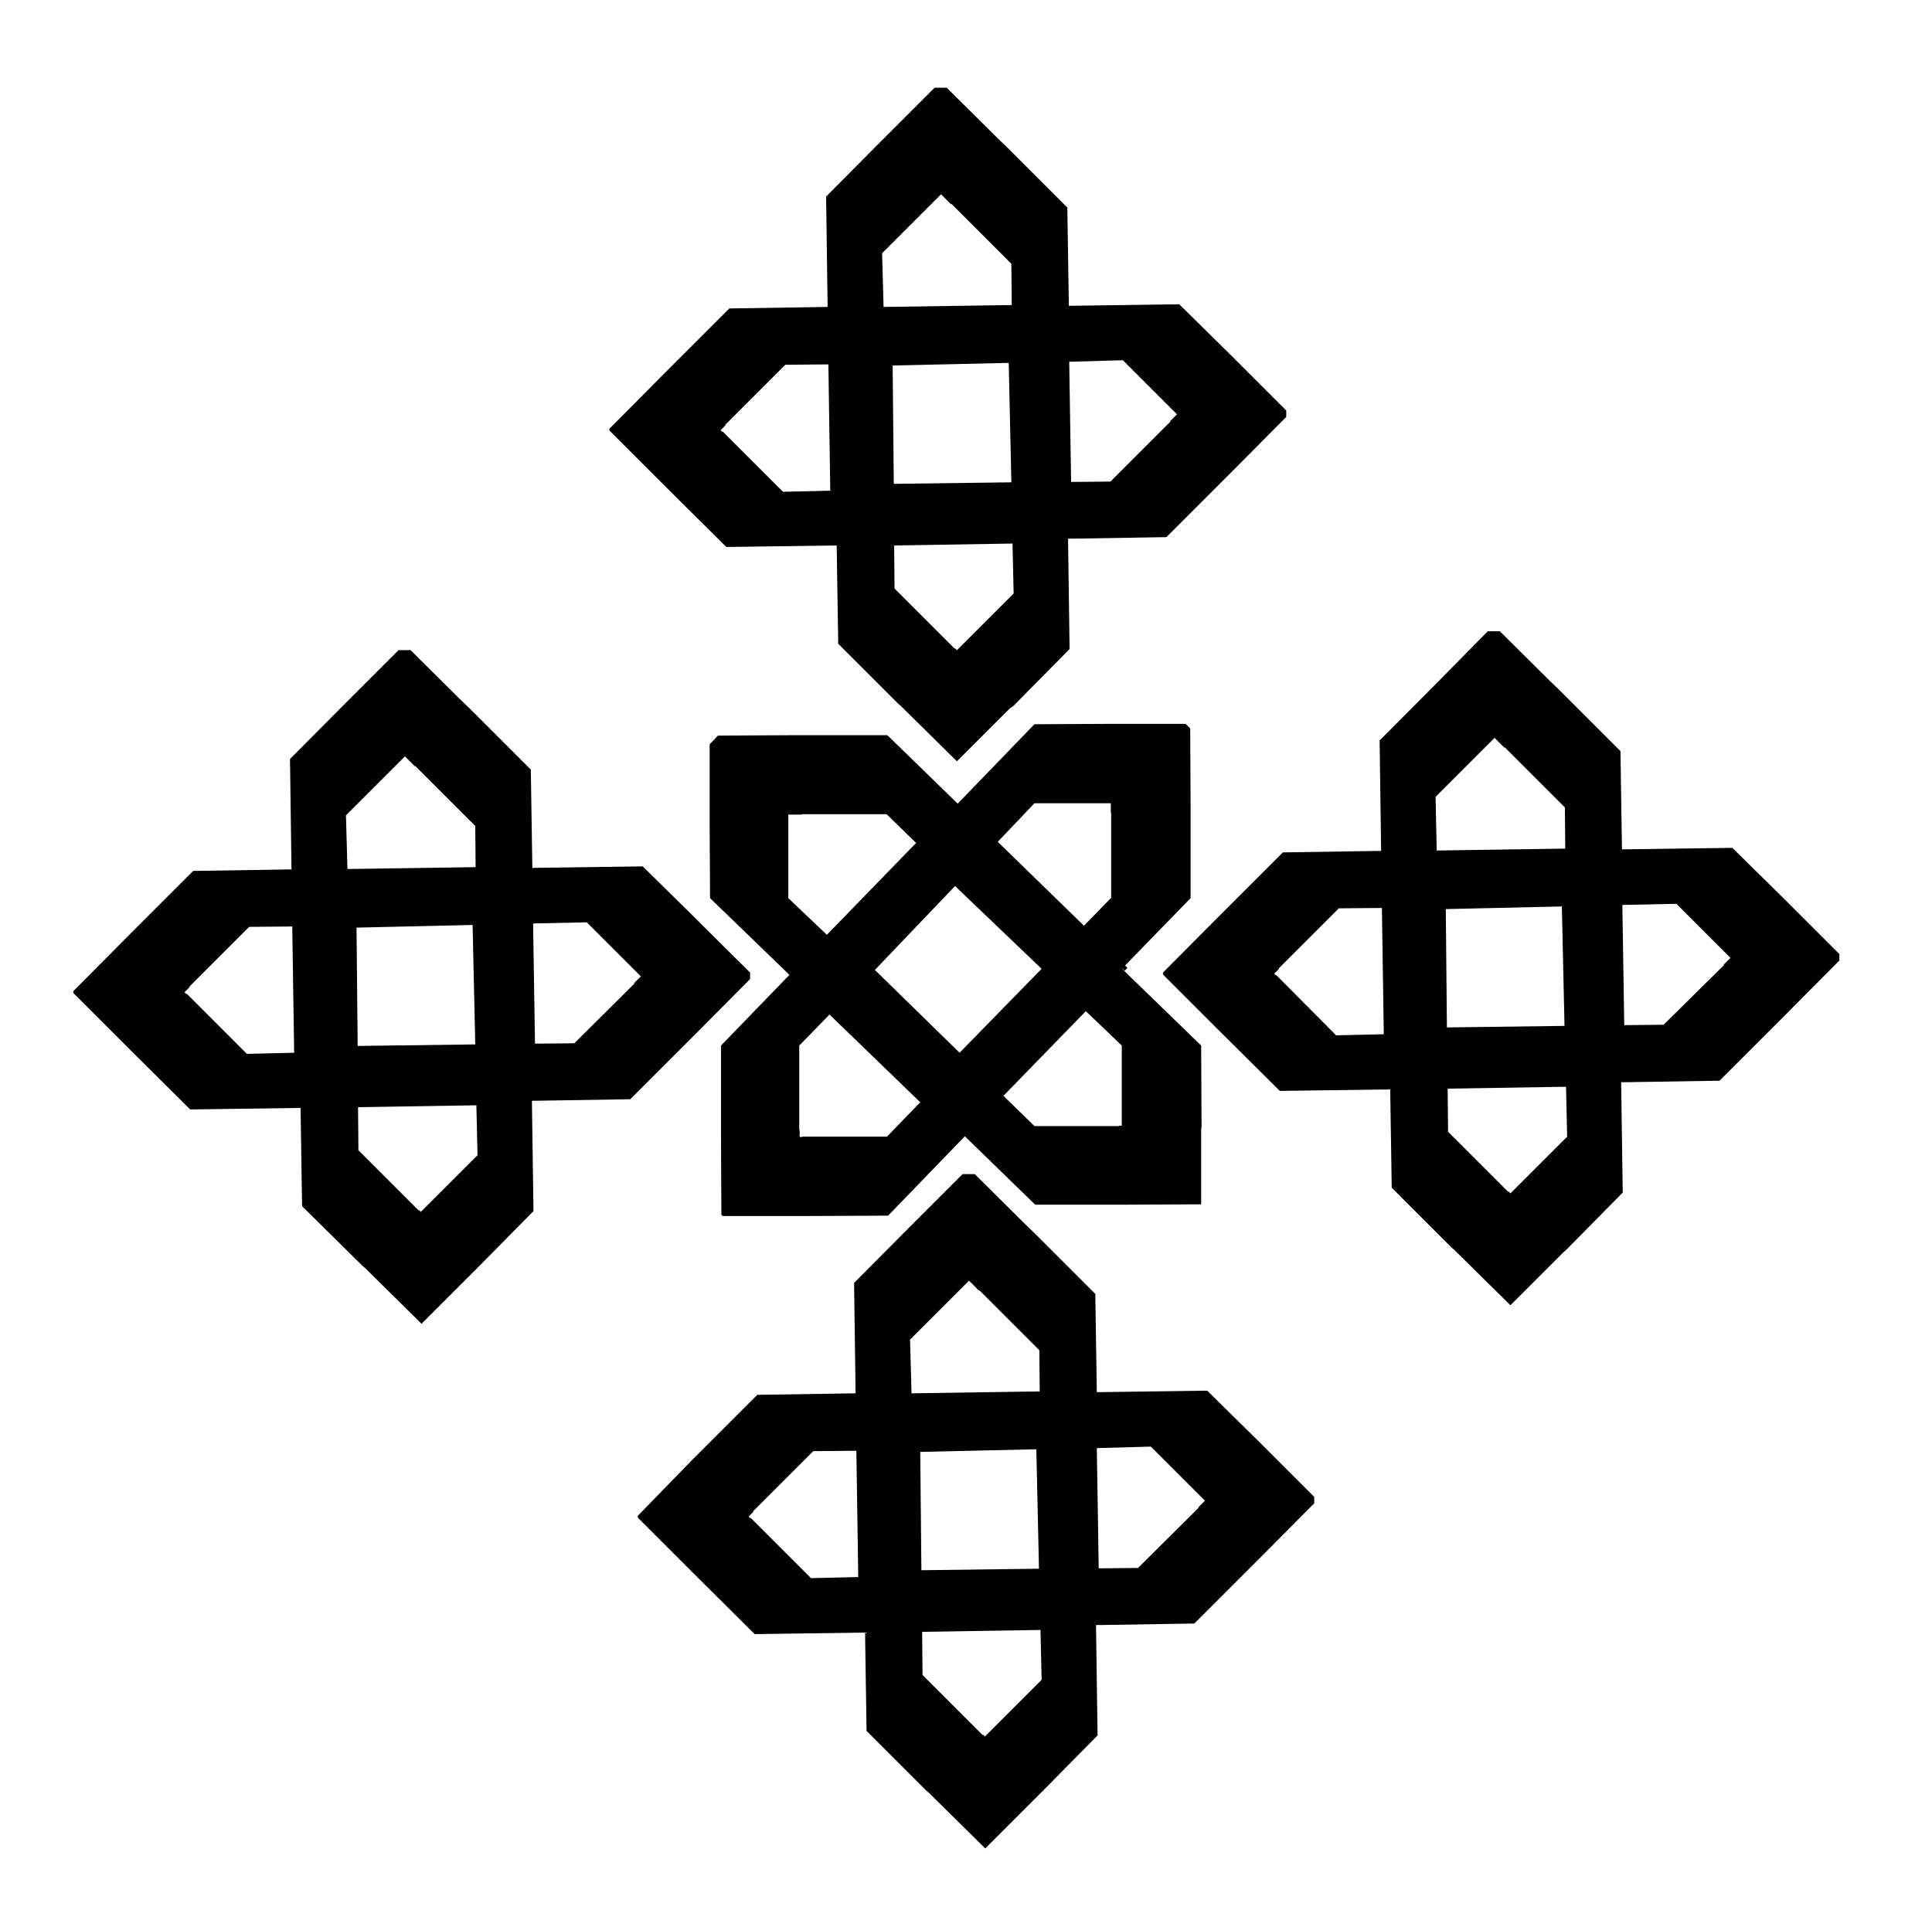 <?xml version="1.0" encoding="utf-8"?>
<!-- Generator: Adobe Illustrator 23.0.3, SVG Export Plug-In . SVG Version: 6.00 Build 0)  -->
<svg version="1.1" id="Layer_1" xmlns="http://www.w3.org/2000/svg" xmlns:xlink="http://www.w3.org/1999/xlink" x="0px" y="0px"
	 viewBox="0 0 511 508" style="enable-background:new 0 0 511 508;" xml:space="preserve">
<path d="M317.8,297.8l-0.1-21.2L297.5,257l-0.7-0.7l0.7-0.8l17.4-17.9v-22.4v-2.7l-0.1-19.8l-1.2-1.2H296h-3.5l-18.9,0.1l-20.3,21
	l-18.6-18.1h-22.4h-3.7l-18.7,0.1l-2.2,2.3v18.3v2.7l0.1,19.7l21,20.3l-18.1,18.7V299v1.8l0.1,20.6l0.4,0.3h21.3l22.4-0.1l20.3-21
	l18.6,18.1H296h0.8l20.9-0.1V299L317.8,297.8z M273.6,212.5h20.2v2.6h0.1v22.4l-7.2,7.4l-22.8-22.2L273.6,212.5z M208.5,237.6v-22.1
	h3.6v-0.1h22.4l7.8,7.6l-23.6,24.3L208.5,237.6z M234.6,300.7h-22.4v0.1h-0.7V299h-0.1v-22.4l8-8.2l24,23.2L234.6,300.7z
	 M253.8,278.5l-22.4-21.9l21.2-22.2l22.9,21.9L253.8,278.5z M296.7,297.8H296v0.1h-22.4l-8.2-8l21.8-22.4l9.5,9.1L296.7,297.8
	L296.7,297.8z"/>
<path d="M414.3,330.6l14.9-15.1l-0.4-28.2v-1h1.1l24.9-0.4l15.9-15.9l1.9-1.9l13.9-14v-1.7l-12.3-12.3l-2.5-2.5l-13.5-13.3
	l-29.2,0.4l-0.4-26l-15.9-15.9l-2.7-2.6L396.7,167h-3.2l-12.8,13l-1.9,1.9l-13.9,14l0.4,29.2l-26,0.4l-15.9,15.9l-1.3,1.3
	l-14.5,14.6v0.5l15,15l15.9,15.8l29.2-0.4l0.4,26l15.9,15.9l0.6,0.5l14.9,14.7l14-14L414.3,330.6z M443.4,239.1l14.3,14.3l-1.8,1.8
	l0.1,0.1l-16,15.8l-10.4,0.1l-0.5-31.8L443.4,239.1z M379.7,210.8l15.6-15.6l2.6,2.6l0.1-0.1l15.9,15.9l0.1,10.9l-34,0.5
	L379.7,210.8z M353.4,273.9L337.6,258l-0.1,0.1l-0.5-0.5l1.3-1.3l-0.1-0.1l15.9-15.9l11.4-0.1l0.5,33.4L353.4,273.9z M382.7,271.8
	l-0.3-31.3l30.7-0.7l0.7,31.6L382.7,271.8z M399.5,315.7l-0.5-0.5l-0.1,0.1L383,299.4l-0.1-11.4l31.3-0.5l0.3,13.2L399.5,315.7z"/>
<path d="M268,186.8l14.9-15.1l-0.4-28.2v-1h1.1l24.9-0.4l15.9-15.9l1.9-1.9l13.9-14v-1.7l-12.3-12.3l-2.5-2.5l-13.5-13.3l-29.2,0.4
	l-0.4-26L266.4,39l-2.7-2.6l-13.3-13.2h-3.2l-12.9,12.9l-1.9,1.9l-13.9,14l0.4,29.2l-26,0.4L177,97.5l-1.3,1.3l-14.5,14.6v0.5l15,15
	l15.9,15.8l29.2-0.4l0.4,26l15.9,15.9l0.6,0.5l14.9,14.7l14-14L268,186.8z M297,95.3l14.3,14.3l-1.8,1.8l0.1,0.1l-15.9,15.9
	l-10.4,0.1l-0.5-31.8L297,95.3z M233.3,67l15.6-15.6l2.6,2.6l0.1-0.1l15.9,15.9l0.1,10.9l-33.9,0.5L233.3,67z M207.1,130.1
	l-15.9-15.9l-0.1,0.1l-0.5-0.5l1.3-1.3l-0.1-0.1l15.9-15.9l11.4-0.1l0.5,33.4L207.1,130.1z M236.4,128l-0.3-31.3l30.7-0.7l0.7,31.6
	L236.4,128z M253.1,172l-0.5-0.5l-0.1,0.1l-15.9-15.9l-0.1-11.4l31.3-0.5l0.3,13.2L253.1,172z"/>
<path d="M126.2,335.5l14.9-15.1l-0.4-28.2v-1h1.1l24.9-0.4l15.9-15.9l1.9-1.9l13.9-14v-1.7L186,245l-2.5-2.5L170,229.2l-29.2,0.4
	l-0.4-26l-15.9-15.9l-2.7-2.6L108.6,172h-3.2l-12.9,12.9l-1.9,1.9l-13.9,14l0.4,29.2l-26,0.4l-15.9,15.9l-1.3,1.3l-14.5,14.6v0.5
	l15,15l15.9,15.8l29.2-0.4l0.4,26L96,335l0.6,0.5l14.9,14.7l14-14L126.2,335.5z M155.2,244l14.3,14.3l-1.8,1.8l0.1,0.1L151.9,276
	l-10.4,0.1l-0.5-31.8L155.2,244z M91.5,215.7l15.6-15.6l2.6,2.6l0.1-0.1l15.9,15.9l0.1,10.9l-33.9,0.5L91.5,215.7z M65.3,278.8
	l-15.9-15.9l-0.1,0.1l-0.5-0.5l1.3-1.3l-0.1-0.1l15.9-15.9l11.4-0.1l0.5,33.4L65.3,278.8z M94.6,276.7l-0.3-31.3l30.7-0.7l0.7,31.6
	L94.6,276.7z M111.3,320.6l-0.5-0.5l-0.1,0.1l-15.9-15.9l-0.1-11.4l31.3-0.5l0.3,13.2L111.3,320.6z"/>
<path d="M275.4,474.2l14.9-15.1l-0.4-28.2v-1h1.1l24.9-0.4l15.9-15.9l1.9-1.9l13.9-14V396l-12.3-12.3l-2.5-2.5l-13.5-13.3l-29.2,0.4
	l-0.4-26l-15.9-15.9l-2.7-2.6l-13.3-13.2h-3.2l-12.9,12.9l-1.9,1.9l-13.9,14l0.4,29.2l-26,0.4l-15.9,15.9l-1.3,1.3L168.7,401v0.5
	l15,15l15.9,15.8l29.2-0.4l0.4,26l15.9,15.9l0.6,0.5l14.9,14.7l14-14L275.4,474.2z M304.4,382.7l14.3,14.3l-1.8,1.8l0.1,0.1
	l-16,15.9l-10.4,0.1l-0.5-31.8L304.4,382.7z M240.7,354.4l15.6-15.6l2.6,2.6l0.1-0.1l15.9,15.9l0.1,10.9l-33.9,0.5L240.7,354.4z
	 M214.5,417.5l-15.9-15.9l-0.1,0.1l-0.5-0.5l1.3-1.3l-0.1-0.1l15.9-15.9l11.4-0.1l0.5,33.4L214.5,417.5z M243.7,415.4l-0.3-31.3
	l30.7-0.7l0.7,31.6L243.7,415.4z M260.5,459.4l-0.5-0.5l-0.1,0.1L244,443.1l-0.1-11.4l31.3-0.5l0.3,13.2L260.5,459.4z"/>
<rect x="296.9" y="255.7" transform="matrix(0.695 -0.719 0.719 0.695 -93.47 291.887)" width="1.1" height="1"/>
</svg>
